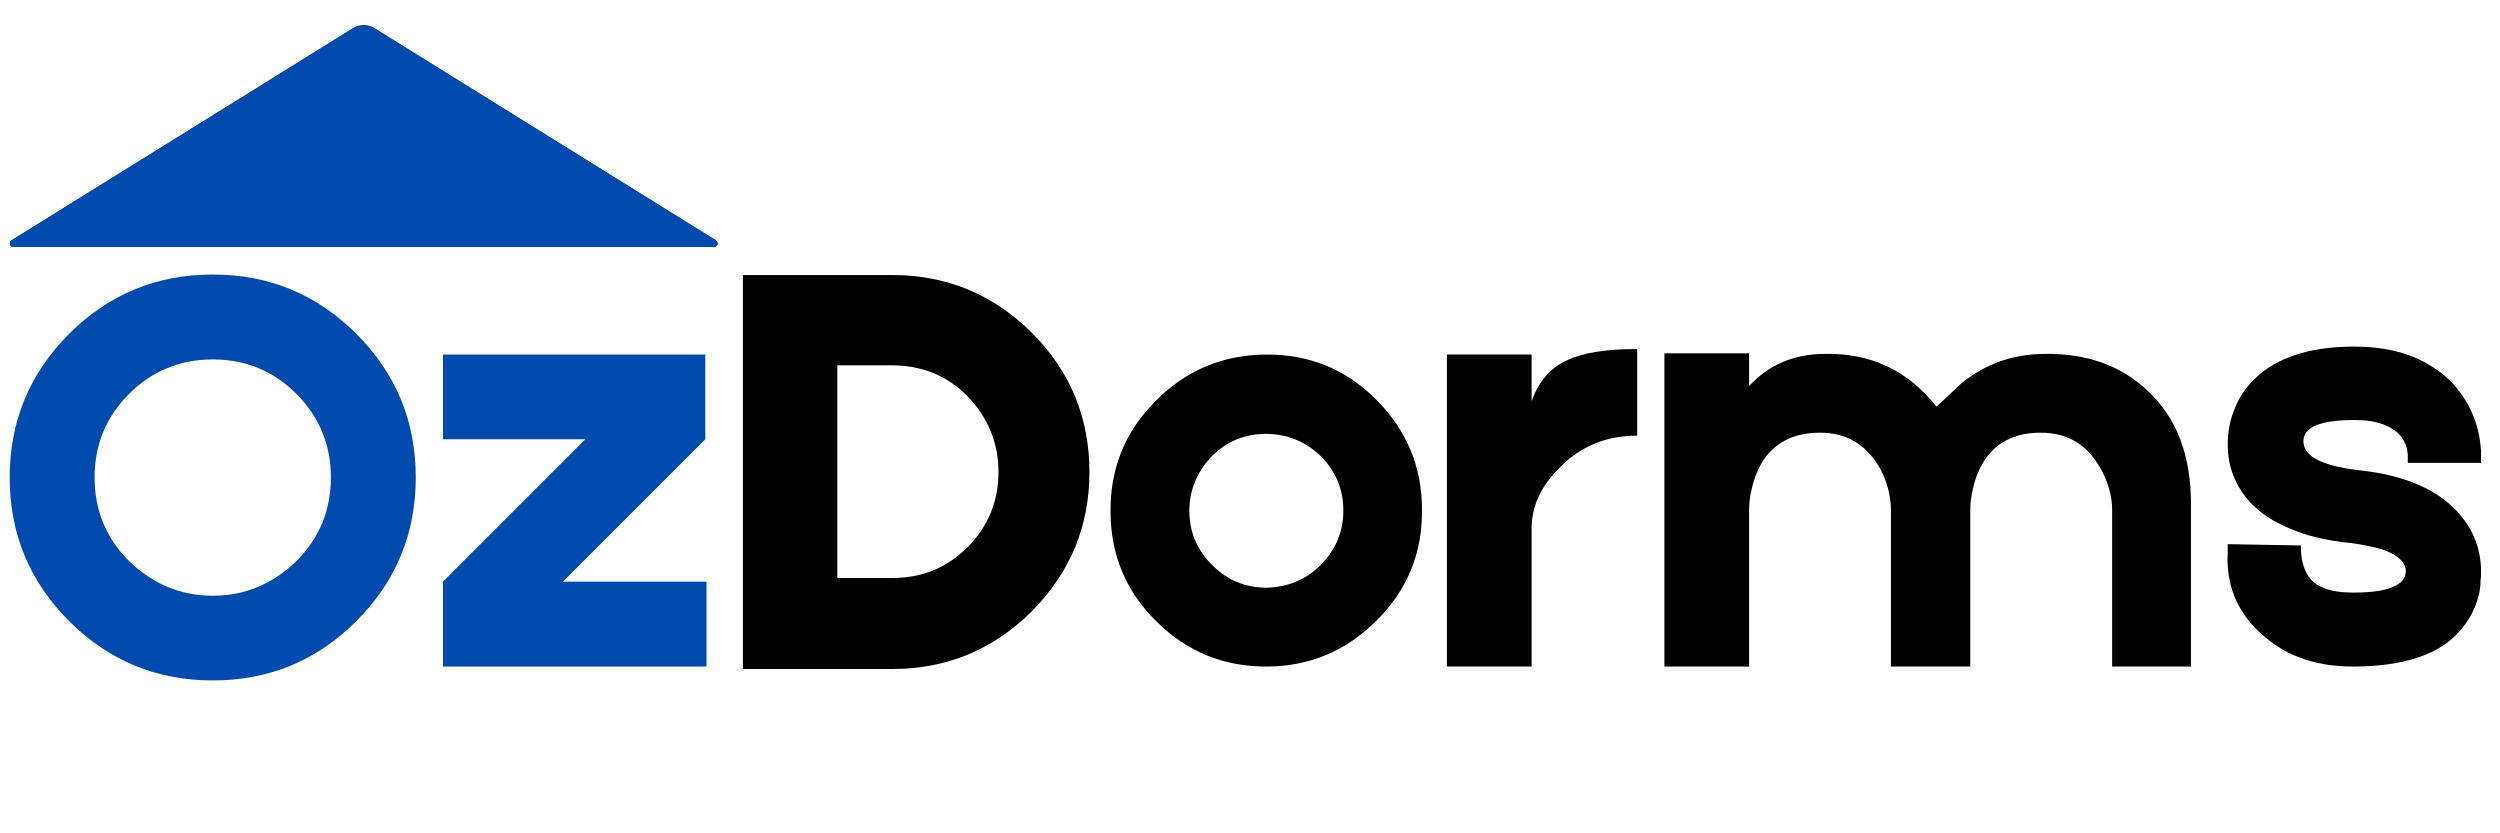 <svg xmlns="http://www.w3.org/2000/svg" xmlns:xlink="http://www.w3.org/1999/xlink" width="300" zoomAndPan="magnify" viewBox="0 0 224.88 75" height="100" preserveAspectRatio="xMidYMid meet" version="1.0"><defs><g/><clipPath id="3cb2356967"><path d="M 0.793 2.258 L 64.539 2.258 L 64.539 22.234 L 0.793 22.234 Z M 0.793 2.258 " clip-rule="nonzero"/></clipPath><clipPath id="a73f2356b5"><path d="M 33.648 2.543 L 64.383 21.633 C 64.504 21.711 64.562 21.859 64.523 22 C 64.484 22.141 64.355 22.234 64.211 22.234 L 1.145 22.234 C 0.996 22.234 0.871 22.141 0.828 22 C 0.789 21.859 0.848 21.711 0.973 21.633 L 31.707 2.543 C 32.301 2.172 33.051 2.172 33.648 2.543 Z M 33.648 2.543 " clip-rule="nonzero"/></clipPath><clipPath id="78bac8771a"><path d="M 0.012 2 L 65 2 L 65 22.18 L 0.012 22.18 Z M 0.012 2 " clip-rule="nonzero"/></clipPath><clipPath id="3594528821"><path d="M 33.641 2.543 L 64.359 21.621 C 64.484 21.699 64.543 21.848 64.5 21.988 C 64.461 22.129 64.332 22.227 64.188 22.227 L 1.156 22.227 C 1.012 22.227 0.883 22.129 0.844 21.988 C 0.801 21.848 0.859 21.699 0.984 21.621 L 31.703 2.543 C 32.297 2.172 33.047 2.172 33.641 2.543 Z M 33.641 2.543 " clip-rule="nonzero"/></clipPath></defs><g fill="#004aad" fill-opacity="1"><g transform="translate(0, 59.989)"><g><path d="M 19.094 -35.281 C 24.145 -35.281 28.453 -33.5 32.016 -29.938 C 35.578 -26.375 37.359 -22.066 37.359 -17.016 C 37.359 -11.961 35.578 -7.656 32.016 -4.094 C 28.453 -0.531 24.145 1.25 19.094 1.25 C 14.031 1.25 9.719 -0.531 6.156 -4.094 C 2.594 -7.656 0.812 -11.961 0.812 -17.016 C 0.812 -22.066 2.594 -26.375 6.156 -29.938 C 9.719 -33.5 14.031 -35.281 19.094 -35.281 Z M 26.609 -9.484 C 28.68 -11.555 29.719 -14.066 29.719 -17.016 C 29.719 -19.961 28.68 -22.473 26.609 -24.547 C 24.535 -26.609 22.031 -27.641 19.094 -27.641 C 16.145 -27.641 13.633 -26.609 11.562 -24.547 C 9.488 -22.473 8.453 -19.961 8.453 -17.016 C 8.453 -14.066 9.488 -11.555 11.562 -9.484 C 13.707 -7.41 16.219 -6.375 19.094 -6.375 C 21.957 -6.375 24.461 -7.41 26.609 -9.484 Z M 26.609 -9.484 "/></g></g></g><g fill="#004aad" fill-opacity="1"><g transform="translate(38.168, 59.989)"><g><path d="M 25.359 -7.641 L 25.359 0 L 1.641 0 L 1.641 -7.641 L 14.453 -20.453 L 1.641 -20.453 L 1.641 -28.078 L 25.25 -28.078 L 25.25 -20.453 L 12.438 -7.641 Z M 25.359 -7.641 "/></g></g></g><g fill="#000000" fill-opacity="1"><g transform="translate(65.161, 59.989)"><g><path d="M 15.109 -35.234 C 19.973 -35.234 24.148 -33.504 27.641 -30.047 C 31.098 -26.586 32.828 -22.406 32.828 -17.5 C 32.828 -12.633 31.098 -8.457 27.641 -4.969 C 24.148 -1.508 19.973 0.219 15.109 0.219 L 1.641 0.219 L 1.641 -35.234 Z M 21.859 -10.75 C 23.711 -12.602 24.641 -14.852 24.641 -17.5 C 24.641 -20.125 23.711 -22.398 21.859 -24.328 C 20.016 -26.18 17.742 -27.109 15.047 -27.109 L 10.141 -27.109 L 10.141 -7.969 L 15.109 -7.969 C 17.766 -7.969 20.016 -8.895 21.859 -10.75 Z M 21.859 -10.75 "/></g></g></g><g fill="#000000" fill-opacity="1"><g transform="translate(99.294, 59.989)"><g><path d="M 14.562 -28.078 C 18.445 -28.117 21.754 -26.773 24.484 -24.047 C 27.242 -21.285 28.625 -17.977 28.625 -14.125 C 28.664 -10.227 27.32 -6.922 24.594 -4.203 C 21.863 -1.43 18.57 -0.031 14.719 0 C 10.832 0.031 7.508 -1.312 4.75 -4.031 C 1.977 -6.758 0.594 -10.066 0.594 -13.953 C 0.562 -17.848 1.91 -21.16 4.641 -23.891 C 7.359 -26.648 10.664 -28.047 14.562 -28.078 Z M 19.516 -9.156 C 20.867 -10.5 21.547 -12.133 21.547 -14.062 C 21.547 -15.957 20.852 -17.598 19.469 -18.984 C 18.082 -20.285 16.445 -20.938 14.562 -20.938 C 12.664 -20.938 11.047 -20.266 9.703 -18.922 C 8.359 -17.504 7.688 -15.867 7.688 -14.016 C 7.688 -12.117 8.379 -10.484 9.766 -9.109 C 11.109 -7.766 12.742 -7.094 14.672 -7.094 C 16.629 -7.164 18.242 -7.852 19.516 -9.156 Z M 19.516 -9.156 "/></g></g></g><g fill="#000000" fill-opacity="1"><g transform="translate(128.52, 59.989)"><g><path d="M 9.266 -23.891 C 9.891 -25.629 10.926 -26.844 12.375 -27.531 C 13.789 -28.227 15.922 -28.578 18.766 -28.578 L 18.766 -20.781 C 15.992 -20.781 13.68 -19.832 11.828 -17.938 C 10.117 -16.27 9.266 -14.438 9.266 -12.438 L 9.266 0 L 1.641 0 L 1.641 -28.078 L 9.266 -28.078 Z M 9.266 -23.891 "/></g></g></g><g fill="#000000" fill-opacity="1"><g transform="translate(148.094, 59.989)"><g><path d="M 35.984 -28.141 C 39.766 -28.172 42.836 -27.039 45.203 -24.75 C 47.754 -22.352 49.031 -18.992 49.031 -14.672 L 49.031 0 L 41.938 0 L 41.938 -14.172 C 41.938 -14.723 41.844 -15.344 41.656 -16.031 C 41.406 -16.863 41.062 -17.609 40.625 -18.266 C 39.457 -20.117 37.75 -21.047 35.5 -21.047 C 33.102 -21.047 31.359 -20.117 30.266 -18.266 C 29.867 -17.578 29.578 -16.797 29.391 -15.922 C 29.242 -15.305 29.172 -14.688 29.172 -14.062 L 29.172 0 L 22.031 0 L 22.031 -14.172 C 22.031 -14.723 21.941 -15.344 21.766 -16.031 C 21.547 -16.863 21.219 -17.609 20.781 -18.266 C 19.582 -20.117 17.875 -21.047 15.656 -21.047 C 13.219 -21.047 11.453 -20.117 10.359 -18.266 C 9.961 -17.578 9.672 -16.797 9.484 -15.922 C 9.336 -15.305 9.266 -14.688 9.266 -14.062 L 9.266 0 L 1.641 0 L 1.641 -28.188 L 9.266 -28.188 L 9.266 -25.25 C 11.047 -27.176 13.336 -28.141 16.141 -28.141 C 20.242 -28.211 23.57 -26.629 26.125 -23.391 L 28.406 -25.516 C 30.551 -27.266 33.078 -28.141 35.984 -28.141 Z M 35.984 -28.141 "/></g></g></g><g fill="#000000" fill-opacity="1"><g transform="translate(198.748, 59.989)"><g><path d="M 12.984 0 C 11.086 0 9.43 -0.289 8.016 -0.875 C 6.891 -1.27 5.727 -2.016 4.531 -3.109 C 2.457 -5.035 1.508 -7.473 1.688 -10.422 L 1.688 -11.016 L 7.797 -10.906 L 8.281 -10.906 L 8.281 -10.469 C 8.32 -9.562 8.523 -8.816 8.891 -8.234 C 9.504 -7.18 10.867 -6.656 12.984 -6.656 C 14.723 -6.656 15.973 -6.852 16.734 -7.25 C 17.141 -7.438 17.414 -7.676 17.562 -7.969 C 17.633 -8.07 17.672 -8.176 17.672 -8.281 L 17.719 -8.562 C 17.719 -9.32 17.117 -9.941 15.922 -10.422 C 15.453 -10.598 14.906 -10.742 14.281 -10.859 C 13.812 -10.961 13.285 -11.051 12.703 -11.125 C 10.523 -11.344 8.707 -11.781 7.25 -12.438 C 5.801 -13.02 4.602 -13.816 3.656 -14.828 C 2.344 -16.316 1.688 -18.023 1.688 -19.953 C 1.688 -21.16 1.906 -22.27 2.344 -23.281 C 2.664 -24.082 3.102 -24.789 3.656 -25.406 C 5.613 -27.664 8.758 -28.797 13.094 -28.797 C 15.664 -28.797 17.844 -28.285 19.625 -27.266 C 21.008 -26.504 22.117 -25.469 22.953 -24.156 C 23.609 -23.176 24.066 -22.031 24.328 -20.719 C 24.398 -20.281 24.453 -19.863 24.484 -19.469 L 24.484 -18.328 L 17.891 -18.328 L 17.891 -19.141 C 17.848 -19.285 17.828 -19.43 17.828 -19.578 C 17.723 -19.973 17.578 -20.301 17.391 -20.562 C 16.598 -21.645 15.164 -22.188 13.094 -22.188 C 10.031 -22.188 8.5 -21.551 8.5 -20.281 C 8.5 -19.625 8.863 -19.098 9.594 -18.703 C 10.363 -18.234 11.656 -17.891 13.469 -17.672 C 17.645 -17.234 20.68 -15.906 22.578 -13.688 C 23.848 -12.195 24.484 -10.488 24.484 -8.562 L 24.484 -8.188 L 24.438 -7.688 C 24.438 -7.219 24.379 -6.781 24.266 -6.375 C 23.973 -5.219 23.426 -4.18 22.625 -3.266 C 21.719 -2.18 20.445 -1.363 18.812 -0.812 C 17.176 -0.27 15.234 0 12.984 0 Z M 12.984 0 "/></g></g></g><g clip-path="url(#3cb2356967)"><g clip-path="url(#a73f2356b5)"><path fill="#004aad" d="M 0 1.938 L 65.332 1.938 L 65.332 22.234 L 0 22.234 Z M 0 1.938 " fill-opacity="1" fill-rule="nonzero"/></g></g><g clip-path="url(#78bac8771a)"><g clip-path="url(#3594528821)"><path stroke-linecap="butt" transform="matrix(0.75, 0, 0, 0.75, 0.013, 1.939)" fill="none" stroke-linejoin="miter" d="M 44.86 0.806 L 85.841 26.257 C 86.007 26.361 86.085 26.559 86.028 26.747 C 85.976 26.934 85.804 27.065 85.611 27.065 L 1.525 27.065 C 1.332 27.065 1.16 26.934 1.108 26.747 C 1.051 26.559 1.129 26.361 1.295 26.257 L 42.276 0.806 C 43.068 0.311 44.068 0.311 44.86 0.806 Z M 44.86 0.806 " stroke="#004aad" stroke-width="6" stroke-opacity="1" stroke-miterlimit="4"/></g></g></svg>